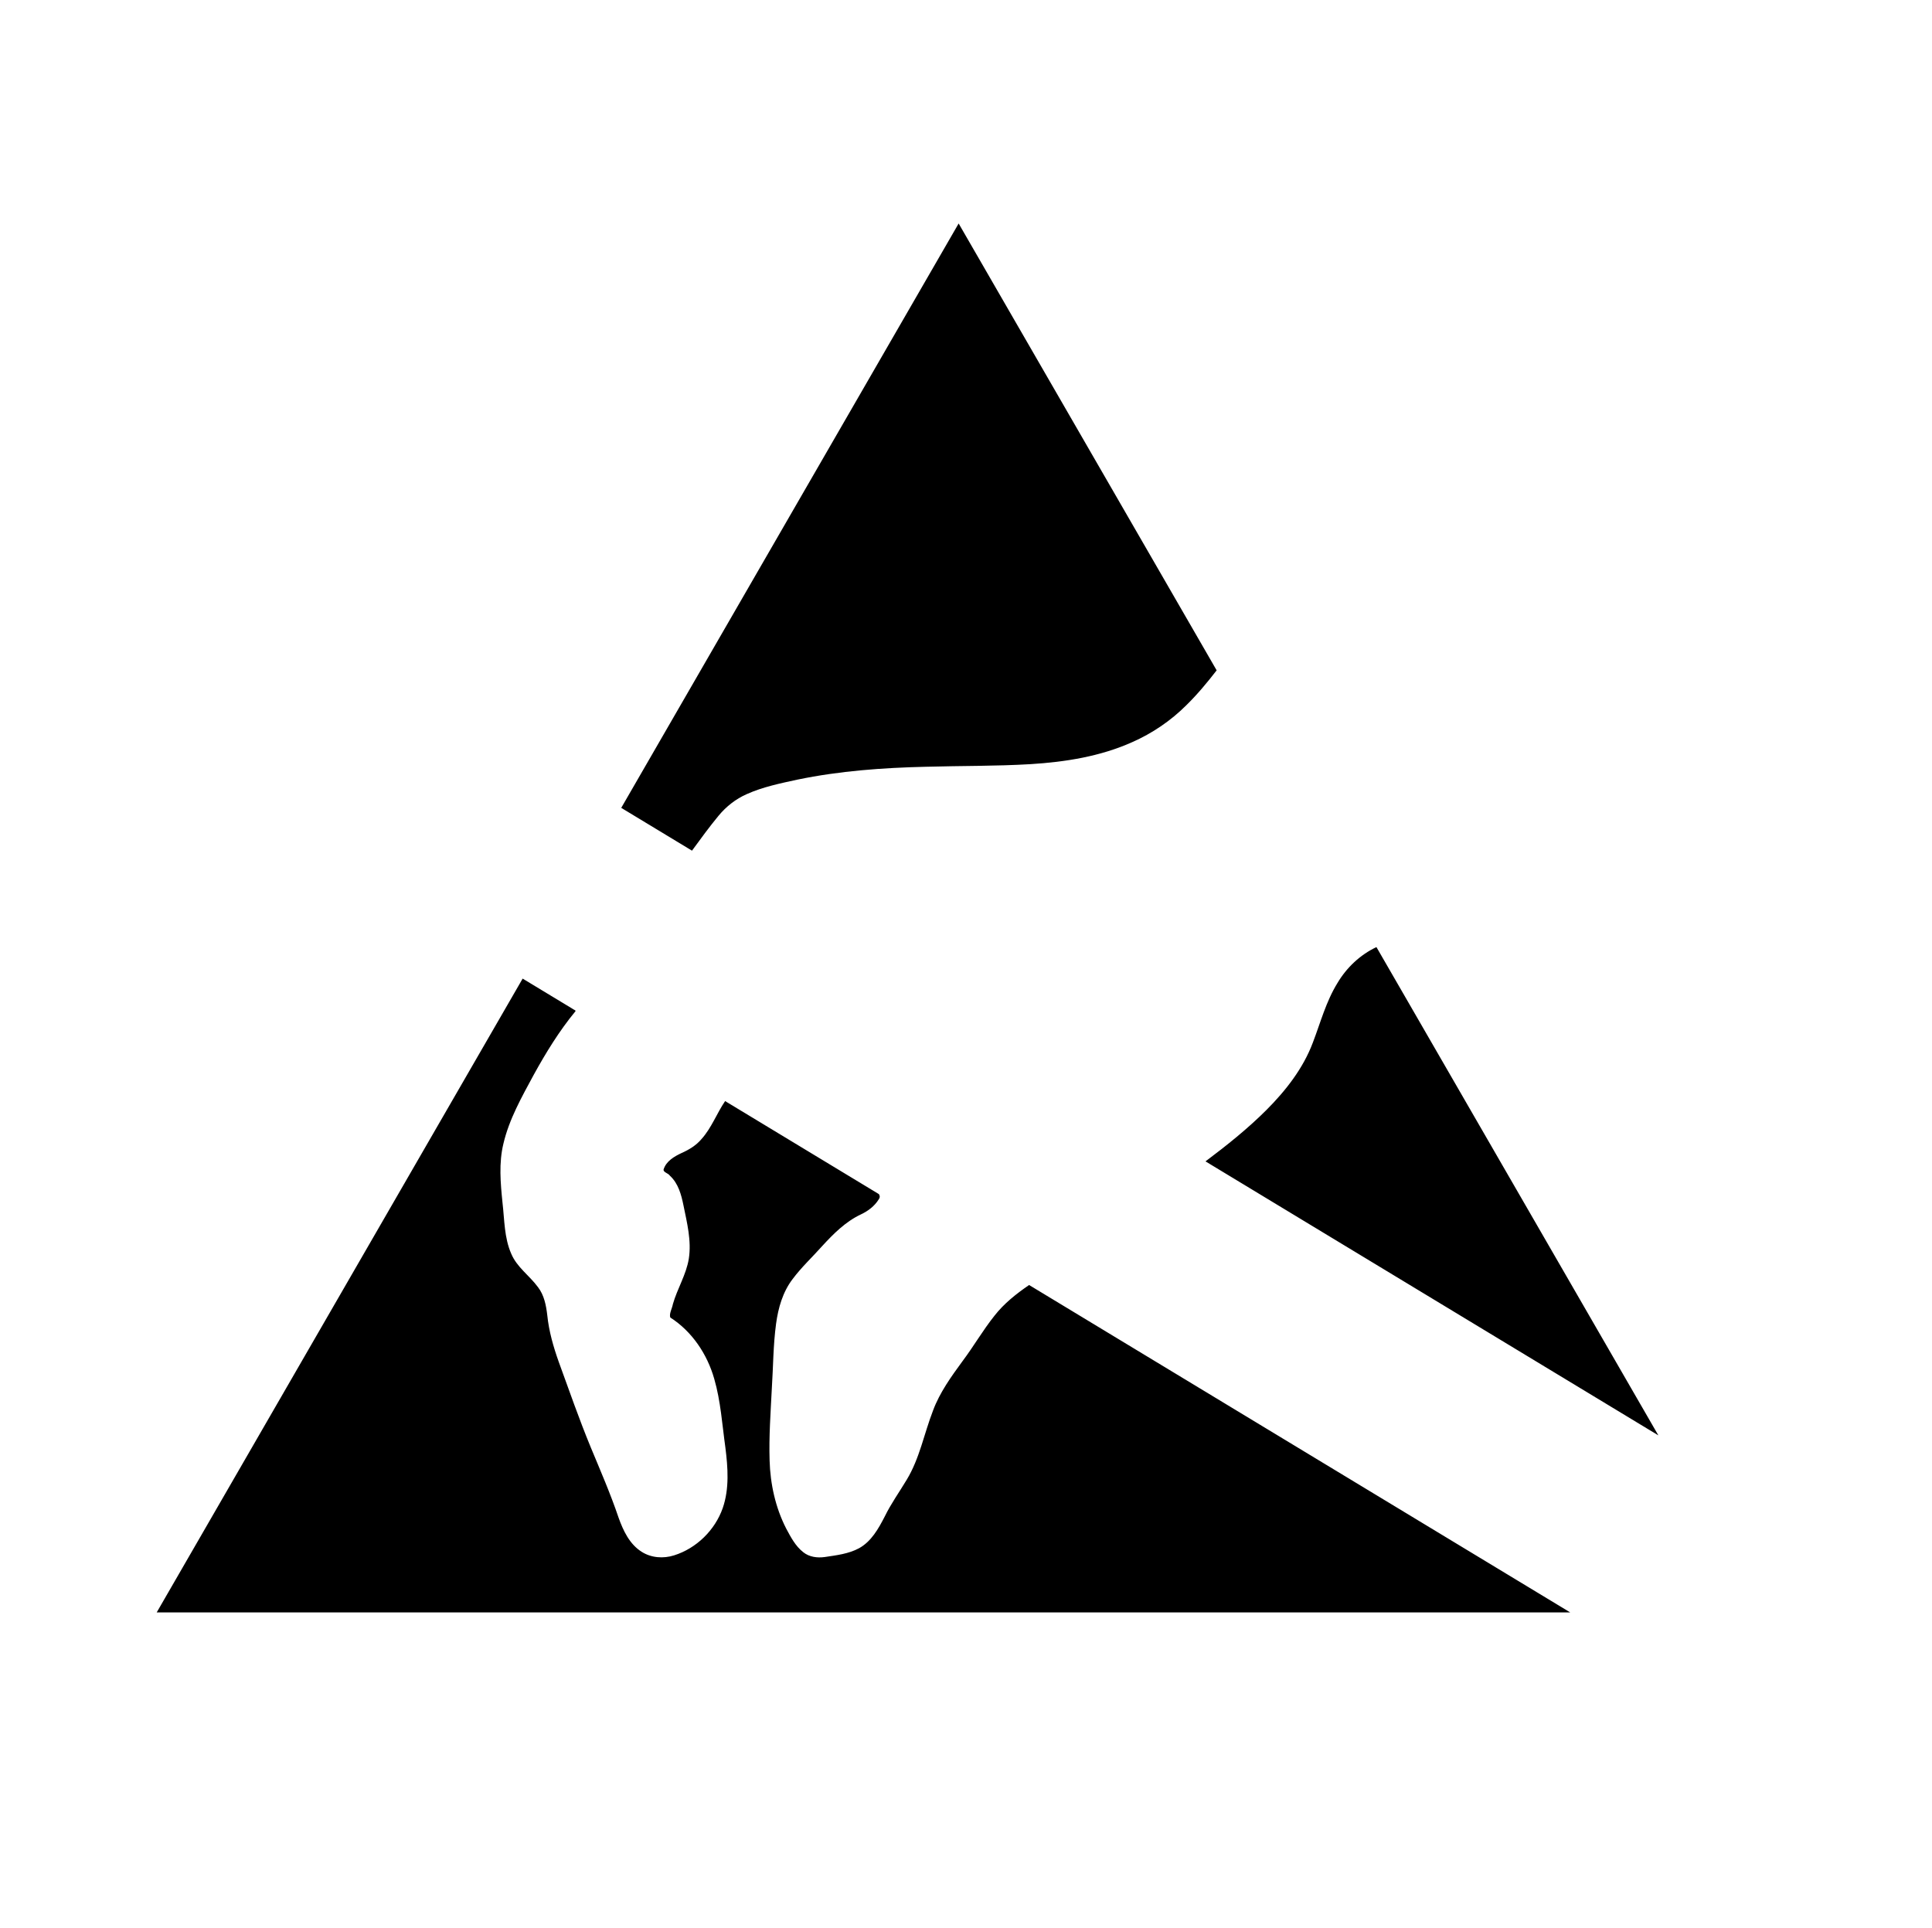 <svg xmlns="http://www.w3.org/2000/svg" version="1.1" viewBox="2 2.4 196 195.6" style="max-height: 500px" width="196" height="195.6">
 <g stroke-width="3" stroke="#999" fill="none">
  <path d="m0 16v-16h16"/>
  <path d="m200 16v-16h-16"/>
  <path d="m0 184v16h16"/>
  <path d="m200 184v16h-16"/>
 </g>
 <path d="m99.254 25.074-34.23 59.289 7.178 4.342c0.875-1.198 1.751-2.399 2.696-3.544 0.771-0.934 1.744-1.701 2.855-2.19 1.637-0.735 3.406-1.095 5.15-1.474 4.281-0.887 8.655-1.202 13.019-1.304 3.541-0.101 7.086-0.055 10.623-0.265 3.519-0.217 7.072-0.778 10.312-2.23 2.041-0.898 3.913-2.17 5.492-3.745 1.119-1.097 2.123-2.304 3.08-3.542-8.725-15.112-17.449-30.224-26.174-45.336zm42.385 73.414c-1.651 0.78-3.03 2.083-3.958 3.651-1.154 1.867-1.715 4.005-2.493 6.037-0.985 2.621-2.744 4.867-4.704 6.833-1.911 1.91-4.028 3.601-6.187 5.22 15.314 9.266 30.629 18.533 45.943 27.799-9.534-16.513-19.068-33.026-28.602-49.539zm-86.617 3.199c-12.375 21.434-24.75 42.868-37.125 64.303h143.4c-18.299-11.072-36.598-22.145-54.896-33.217-1.296 0.888-2.547 1.876-3.518 3.123-1.164 1.459-2.097 3.083-3.216 4.574-1.157 1.583-2.328 3.194-3.015 5.047-0.903 2.33-1.355 4.849-2.665 7.009-0.744 1.244-1.595 2.426-2.231 3.733-0.634 1.227-1.353 2.528-2.606 3.218-1.068 0.577-2.298 0.715-3.48 0.893-0.754 0.107-1.576 1e-3 -2.183-0.491-0.795-0.621-1.27-1.54-1.737-2.412-1.087-2.128-1.607-4.514-1.675-6.894-0.077-2.435 0.104-4.868 0.225-7.298 0.143-2.192 0.136-4.397 0.432-6.578 0.216-1.602 0.678-3.218 1.672-4.521 0.9-1.208 2.01-2.236 3.009-3.359 1.141-1.242 2.365-2.472 3.91-3.202 0.733-0.342 1.405-0.846 1.831-1.545 0.135-0.197 0.119-0.329 0.009-0.519-5.2-3.147-10.401-6.293-15.601-9.439-0.857 1.255-1.377 2.729-2.409 3.867-0.533 0.631-1.249 1.064-1.996 1.397-0.753 0.353-1.573 0.825-1.837 1.671-0.05 0.296 0.482 0.376 0.641 0.636 0.845 0.771 1.154 1.919 1.374 3.001 0.361 1.779 0.828 3.6 0.543 5.425-0.263 1.62-1.17 3.033-1.614 4.599-0.074 0.434-0.404 0.99-0.262 1.363 2.207 1.413 3.747 3.722 4.457 6.223 0.657 2.27 0.804 4.64 1.13 6.969 0.255 2.035 0.414 4.165-0.268 6.138-0.786 2.244-2.665 4.087-4.936 4.8-1.083 0.343-2.321 0.26-3.29-0.362-1.224-0.77-1.87-2.14-2.339-3.456-0.819-2.426-1.843-4.775-2.824-7.138-1.174-2.845-2.184-5.754-3.238-8.645-0.549-1.54-1.007-3.124-1.173-4.755-0.118-1.003-0.314-2.044-0.949-2.862-0.854-1.167-2.136-2.014-2.707-3.382-0.717-1.63-0.684-3.442-0.887-5.18-0.203-1.99-0.386-4.03 0.094-5.996 0.585-2.488 1.861-4.73 3.063-6.96 1.245-2.262 2.602-4.475 4.247-6.471 0.05-0.105-0.204-0.156-0.285-0.237l-5.073-3.07z"/>
</svg>